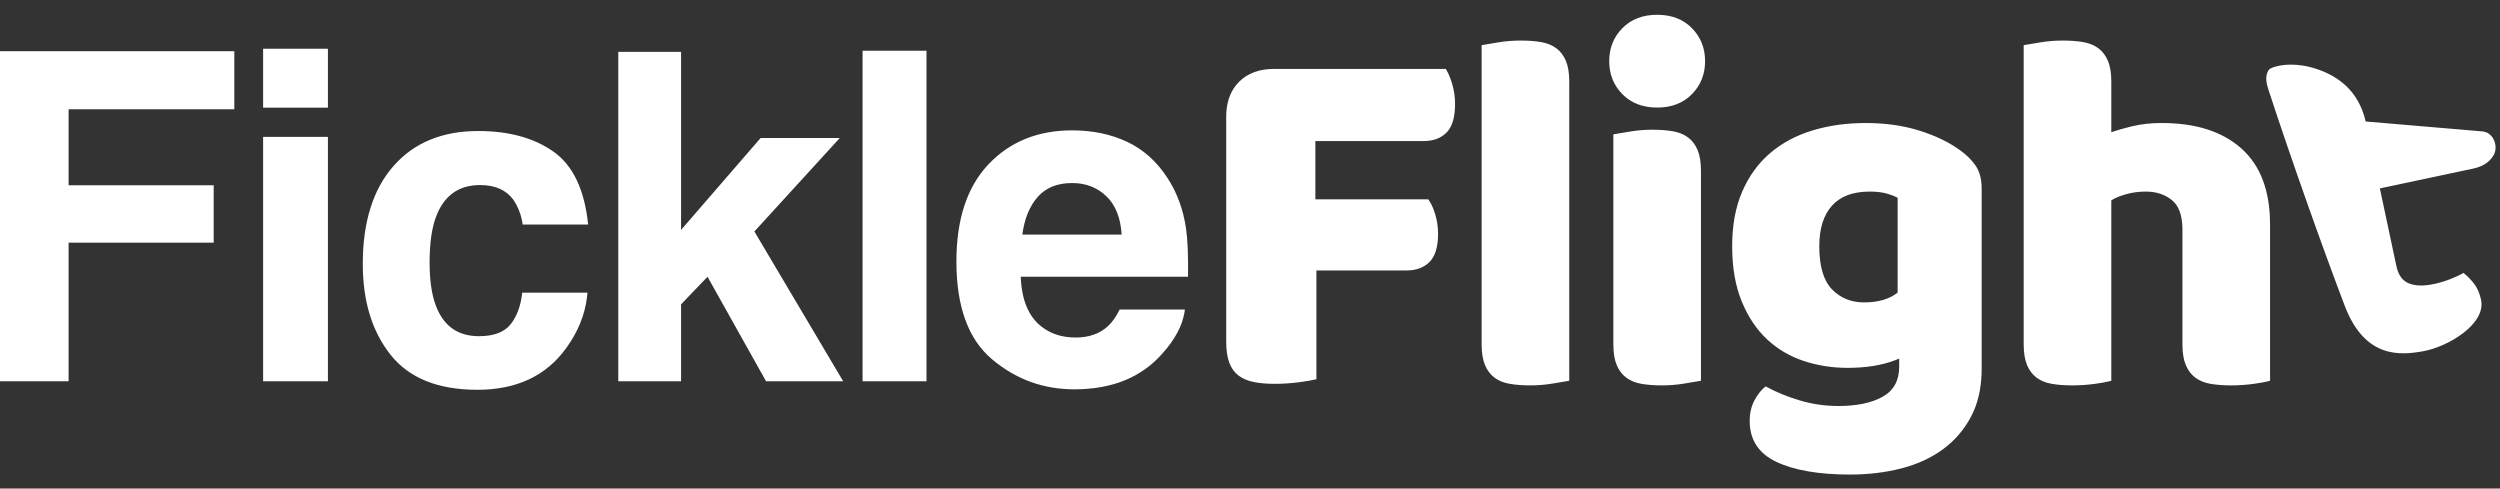 <svg width="174" height="34" viewBox="0 0 174 34" fill="none" xmlns="http://www.w3.org/2000/svg">
<rect x="0" y="0" width="174" height="34" fill="#333333" stroke="none"/>
<g clip-path="url(#clip0_1003_25300)">
<path d="M129.851 8.562C131.214 8.562 132.452 8.736 133.564 9.083C134.676 9.429 135.615 9.878 136.38 10.428C136.858 10.763 137.235 11.133 137.51 11.54C137.785 11.947 137.923 12.473 137.923 13.118V25.674L137.917 26.016C137.877 27.14 137.64 28.12 137.205 28.957C136.727 29.878 136.075 30.643 135.25 31.253C134.425 31.863 133.456 32.311 132.344 32.598C131.232 32.885 130.042 33.029 128.775 33.029C126.598 33.029 124.888 32.736 123.645 32.15C122.401 31.564 121.779 30.613 121.779 29.298C121.779 28.748 121.893 28.264 122.12 27.845C122.347 27.426 122.604 27.11 122.891 26.894C123.585 27.277 124.368 27.6 125.241 27.863C126.114 28.126 127.017 28.258 127.95 28.258C129.241 28.258 130.269 28.042 131.035 27.612C131.8 27.181 132.183 26.488 132.183 25.531V24.957L131.91 25.069C130.983 25.425 129.878 25.603 128.595 25.603C127.519 25.603 126.497 25.441 125.528 25.119C124.559 24.796 123.71 24.293 122.981 23.612C122.251 22.93 121.665 22.051 121.223 20.975C120.781 19.899 120.559 18.619 120.559 17.136C120.559 15.678 120.793 14.41 121.259 13.334C121.725 12.258 122.371 11.367 123.196 10.661C124.021 9.956 125.002 9.429 126.138 9.083C127.274 8.736 128.512 8.562 129.851 8.562ZM33.287 9.119C35.42 9.119 37.165 9.598 38.523 10.555C39.88 11.512 40.684 13.203 40.934 15.627H36.377L36.333 15.359C36.23 14.83 36.031 14.347 35.737 13.91C35.238 13.224 34.463 12.88 33.412 12.88C31.914 12.88 30.889 13.624 30.337 15.112C30.046 15.903 29.9 16.953 29.9 18.264C29.9 19.513 30.046 20.517 30.337 21.276C30.868 22.691 31.867 23.399 33.334 23.399C34.374 23.399 35.113 23.118 35.55 22.556C35.987 21.994 36.252 21.266 36.346 20.371H40.887L40.856 20.682C40.705 21.92 40.227 23.096 39.42 24.21C38.026 26.156 35.961 27.129 33.224 27.129C30.488 27.129 28.475 26.317 27.185 24.694C25.895 23.071 25.25 20.964 25.25 18.374C25.25 15.45 25.963 13.177 27.388 11.554C28.813 9.931 30.78 9.119 33.287 9.119ZM74.618 9.073C76.033 9.073 77.308 9.338 78.442 9.868C79.576 10.399 80.512 11.237 81.251 12.381C81.917 13.39 82.349 14.561 82.546 15.892C82.661 16.673 82.707 17.796 82.687 19.263H71.045L71.061 19.559C71.172 21.108 71.702 22.206 72.652 22.852C73.266 23.279 74.005 23.492 74.868 23.492C75.784 23.492 76.528 23.232 77.1 22.712C77.412 22.431 77.688 22.041 77.927 21.542H82.468L82.434 21.775C82.27 22.709 81.756 23.656 80.892 24.616C79.436 26.27 77.396 27.097 74.775 27.097C72.611 27.097 70.701 26.4 69.047 25.006C67.393 23.612 66.566 21.344 66.566 18.202C66.566 15.258 67.312 13 68.805 11.429C70.298 9.858 72.236 9.073 74.618 9.073ZM105.848 2.823C106.374 2.823 106.846 2.858 107.265 2.93C107.683 3.002 108.036 3.145 108.323 3.361C108.61 3.576 108.831 3.869 108.987 4.24C109.142 4.61 109.22 5.095 109.22 5.692V26.5L109.099 26.521C108.843 26.567 108.495 26.625 108.054 26.697C107.54 26.781 107.019 26.823 106.493 26.823C105.967 26.823 105.495 26.787 105.076 26.715C104.658 26.643 104.305 26.5 104.018 26.284C103.731 26.069 103.51 25.776 103.354 25.405C103.199 25.035 103.121 24.55 103.121 23.953V3.145L103.242 3.124C103.498 3.078 103.846 3.02 104.287 2.948C104.801 2.864 105.321 2.823 105.848 2.823ZM115.015 9.029C115.541 9.029 116.014 9.065 116.432 9.136C116.851 9.208 117.203 9.352 117.49 9.567C117.777 9.782 117.999 10.075 118.154 10.446C118.31 10.817 118.387 11.301 118.387 11.899V26.5L118.267 26.521C118.011 26.567 117.662 26.625 117.221 26.697C116.707 26.781 116.187 26.823 115.661 26.823C115.135 26.823 114.662 26.787 114.244 26.715C113.825 26.643 113.473 26.5 113.186 26.284C112.899 26.069 112.677 25.776 112.522 25.405C112.366 25.035 112.289 24.55 112.289 23.953V9.352L112.409 9.33C112.665 9.285 113.014 9.226 113.455 9.154C113.969 9.071 114.489 9.029 115.015 9.029ZM143.574 2.823C144.101 2.823 144.573 2.858 144.991 2.93C145.41 3.002 145.763 3.145 146.05 3.361C146.337 3.576 146.558 3.869 146.713 4.24C146.869 4.61 146.947 5.095 146.947 5.692V9.208L147.071 9.162C147.378 9.054 147.809 8.932 148.364 8.796C148.997 8.64 149.697 8.562 150.462 8.562C152.83 8.562 154.678 9.154 156.005 10.338C157.332 11.522 157.996 13.286 157.996 15.63V26.5L157.885 26.53C157.646 26.592 157.307 26.653 156.866 26.715C156.352 26.787 155.82 26.823 155.27 26.823C154.743 26.823 154.271 26.787 153.852 26.715C153.434 26.643 153.081 26.5 152.794 26.284C152.507 26.069 152.286 25.776 152.131 25.405C151.975 25.035 151.897 24.55 151.897 23.953V15.989L151.893 15.767C151.858 14.904 151.614 14.29 151.162 13.926C150.672 13.531 150.068 13.334 149.35 13.334C148.872 13.334 148.417 13.393 147.987 13.513C147.557 13.633 147.21 13.776 146.947 13.944V26.5L146.836 26.53C146.597 26.592 146.257 26.653 145.817 26.715C145.302 26.787 144.77 26.823 144.22 26.823C143.694 26.823 143.222 26.787 142.803 26.715C142.385 26.643 142.032 26.5 141.745 26.284C141.458 26.069 141.237 25.776 141.081 25.405C140.926 25.035 140.848 24.55 140.848 23.953V3.145L140.968 3.124C141.225 3.078 141.573 3.02 142.014 2.948C142.528 2.864 143.048 2.823 143.574 2.823ZM100.626 4.796L100.708 4.935C100.843 5.179 100.965 5.485 101.075 5.854C101.206 6.296 101.272 6.757 101.272 7.235C101.272 8.168 101.075 8.832 100.68 9.226C100.285 9.621 99.753 9.818 99.084 9.818H91.55V13.872H99.406L99.5 14.01C99.651 14.253 99.781 14.553 99.891 14.912C100.022 15.343 100.088 15.797 100.088 16.275C100.088 17.184 99.891 17.836 99.496 18.231C99.102 18.625 98.569 18.823 97.9 18.823H91.622V26.392L91.5 26.423C91.238 26.484 90.866 26.546 90.384 26.607C89.822 26.679 89.266 26.715 88.716 26.715C88.166 26.715 87.681 26.673 87.263 26.589C86.844 26.506 86.492 26.356 86.205 26.141C85.918 25.926 85.703 25.627 85.559 25.244C85.415 24.861 85.344 24.359 85.344 23.737V8.132L85.35 7.879C85.396 6.97 85.692 6.241 86.241 5.692C86.838 5.095 87.652 4.796 88.68 4.796H100.626ZM16.308 3.564V7.606H4.775V12.896H14.872V16.891H4.775V26.535H0V3.564H16.308ZM22.823 9.525V26.535H18.313V9.525H22.823ZM47.402 3.61V16.002L52.942 9.603H58.451L52.505 16.111L58.685 26.535H53.317L49.244 19.263L47.402 21.183V26.535H43.033V3.61H47.402ZM64.483 3.532V26.535H60.035V3.532H64.483ZM158.328 4.648C159.074 4.424 160.346 4.374 161.836 5.033C163.339 5.698 164.277 6.838 164.649 8.455L172.721 9.141C172.821 9.146 172.92 9.167 173.019 9.201C173.167 9.253 173.247 9.327 173.314 9.384C173.478 9.524 173.531 9.633 173.609 9.827C173.748 10.172 173.706 10.578 173.525 10.857C173.233 11.306 172.777 11.596 172.156 11.729L165.639 13.114L166.79 18.525C166.922 19.146 167.213 19.546 167.663 19.726C168.113 19.904 168.696 19.918 169.413 19.765C169.772 19.689 170.135 19.581 170.505 19.44C170.875 19.299 171.193 19.15 171.459 18.994C171.73 19.211 171.977 19.464 172.201 19.753C172.425 20.043 172.585 20.415 172.682 20.869C173.038 22.547 170.397 24.132 168.666 24.443C167.062 24.732 164.602 24.971 163.195 21.286C161.789 17.602 159.58 11.425 157.894 6.278C157.748 5.834 157.658 5.397 157.814 5.037C157.899 4.843 157.96 4.759 158.328 4.648ZM130.138 13.334C128.966 13.334 128.087 13.663 127.501 14.32C126.915 14.978 126.622 15.917 126.622 17.136C126.622 18.524 126.915 19.522 127.501 20.132C128.087 20.742 128.834 21.047 129.743 21.047C130.724 21.047 131.501 20.82 132.075 20.365V13.764L131.965 13.707C131.806 13.63 131.598 13.554 131.34 13.477C131.017 13.382 130.616 13.334 130.138 13.334ZM74.618 12.74C73.588 12.74 72.79 13.062 72.223 13.707C71.656 14.352 71.3 15.226 71.154 16.329H78.067C77.995 15.154 77.638 14.261 76.998 13.653C76.359 13.044 75.565 12.74 74.618 12.74ZM22.823 3.392V7.496H18.313V3.392H22.823ZM115.338 1.029C116.342 1.029 117.15 1.34 117.76 1.962C118.369 2.583 118.674 3.349 118.674 4.258C118.674 5.166 118.369 5.932 117.76 6.553C117.15 7.175 116.342 7.486 115.338 7.486C114.334 7.486 113.526 7.175 112.916 6.553C112.307 5.932 112.002 5.166 112.002 4.258C112.002 3.349 112.307 2.583 112.916 1.962C113.526 1.34 114.334 1.029 115.338 1.029Z" fill="white"/>
</g>
<defs>
<clipPath id="clip0_1003_25300">
<rect width="174" height="33" fill="white" transform="translate(0 0.503)"/>
</clipPath>
</defs>
</svg>
